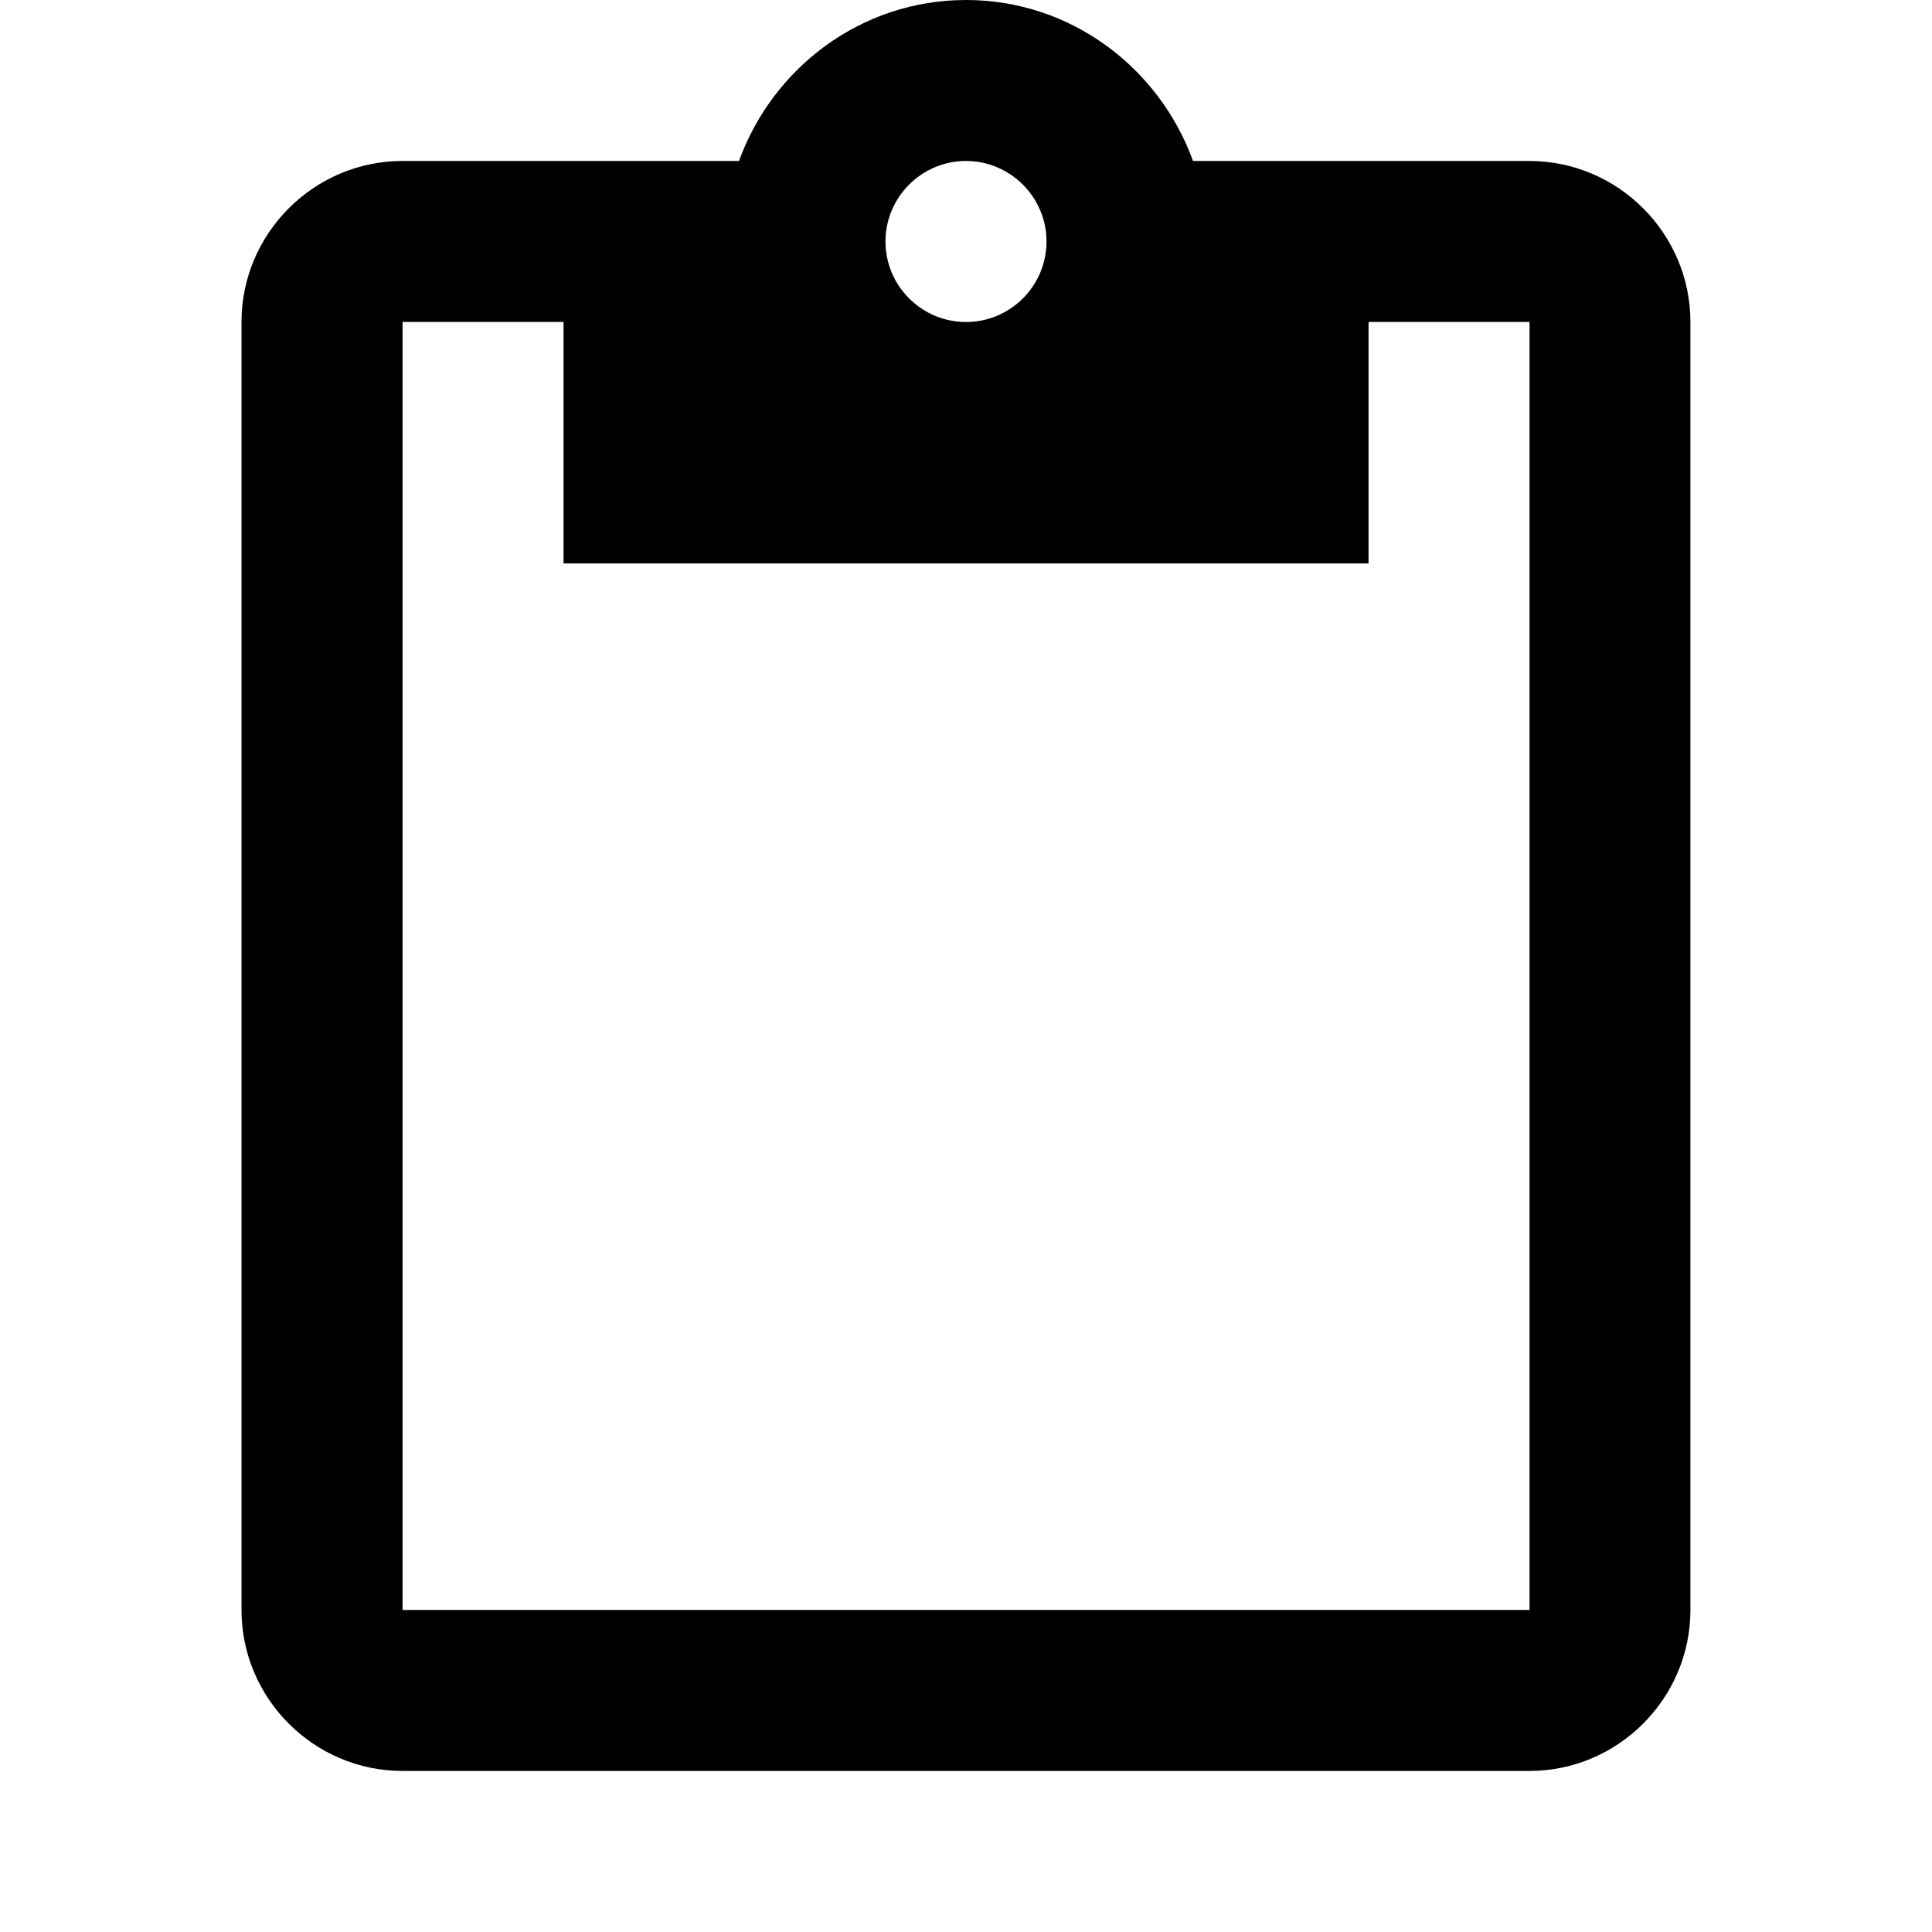 <svg width="22" height="22" version="1.1" viewBox="0 0 22 22" xmlns="http://www.w3.org/2000/svg"><path d="m0 0h22v22h-22z" fill="none" style="stroke-width:.917"/><path d="m17.417 1.833h-3.832c-.385-1.063-1.393-1.833-2.585-1.833-1.192 0-2.2.77-2.585 1.833h-3.832c-1.008 0-1.833.825-1.833 1.833v14.667c0 1.008.825 1.833 1.833 1.833h12.833c1.008 0 1.833-.825 1.833-1.833v-14.667c0-1.008-.825-1.833-1.833-1.833zm-6.417 0c.504 0 .917.412.917.917s-.412.917-.917.917-.917-.412-.917-.917.412-.917.917-.917zm6.417 16.5h-12.833v-14.667h1.833v2.75h9.167v-2.75h1.833z" style="stroke-width:.917"/></svg>
